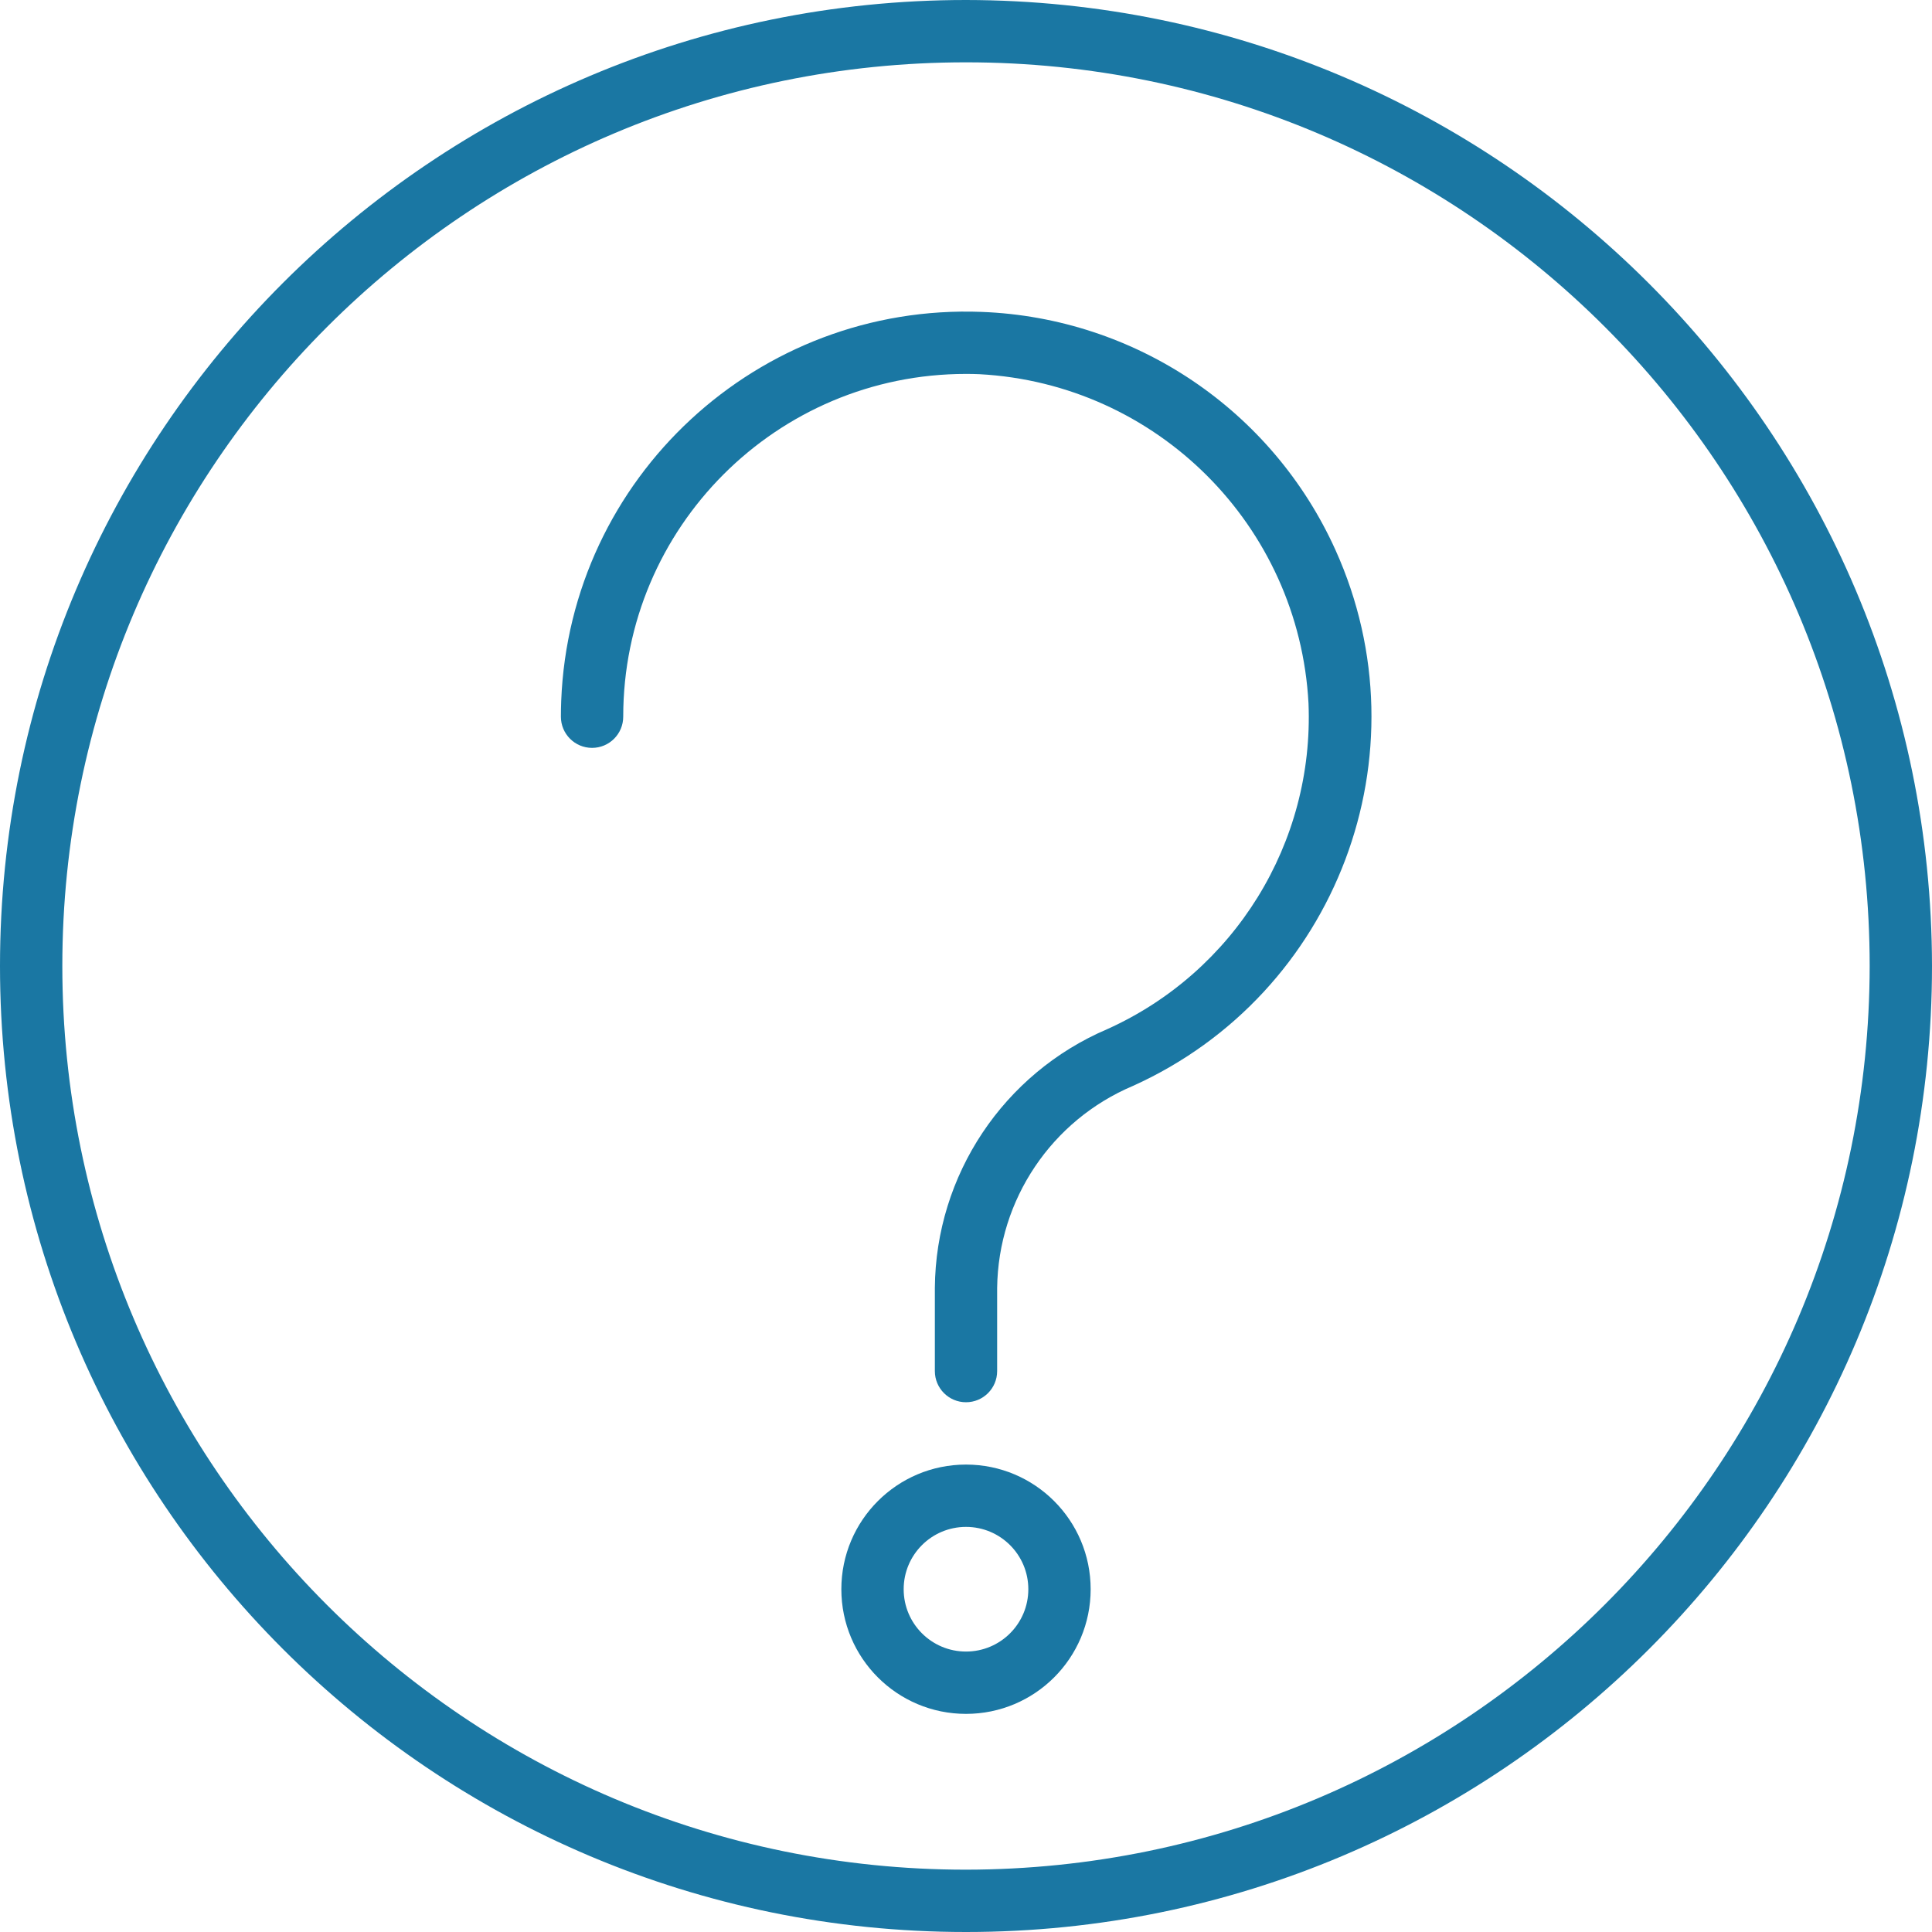 <svg width="50" height="50" viewBox="0 0 50 50" fill="none" xmlns="http://www.w3.org/2000/svg">
<path d="M25 0C11.193 0 0 11.193 0 25C0 38.807 11.193 50 25 50C38.807 50 50 38.807 50 25C49.984 11.2 38.8 0.016 25 0ZM25 48.387C12.084 48.387 1.613 37.916 1.613 25C1.613 12.084 12.084 1.613 25 1.613C37.916 1.613 48.387 12.084 48.387 25C48.373 37.91 37.91 48.373 25 48.387Z" fill="#1A77A3"/>
<path d="M34.562 14.234C32.926 10.61 29.381 8.224 25.407 8.072C19.622 7.847 14.749 12.355 14.524 18.14C14.519 18.276 14.516 18.412 14.516 18.548C14.516 18.994 14.877 19.355 15.323 19.355C15.768 19.355 16.129 18.994 16.129 18.548C16.129 13.649 20.1 9.677 25 9.677C25.115 9.677 25.231 9.679 25.346 9.684C29.945 9.93 33.619 13.603 33.864 18.202C34.012 21.813 31.95 25.15 28.656 26.634C25.969 27.781 24.217 30.41 24.194 33.331V35.484C24.194 35.929 24.555 36.29 25 36.29C25.445 36.29 25.806 35.929 25.806 35.484V33.331C25.835 31.045 27.215 28.992 29.321 28.103C34.598 25.721 36.945 19.511 34.562 14.234Z" fill="#1A77A3"/>
<path d="M25 37.903C23.218 37.903 21.774 39.347 21.774 41.129C21.774 42.911 23.218 44.355 25 44.355C26.782 44.355 28.226 42.911 28.226 41.129C28.226 39.347 26.782 37.903 25 37.903ZM25 42.742C24.109 42.742 23.387 42.02 23.387 41.129C23.387 40.238 24.109 39.516 25 39.516C25.891 39.516 26.613 40.238 26.613 41.129C26.613 42.02 25.891 42.742 25 42.742Z" fill="#1A77A3"/>
</svg>

